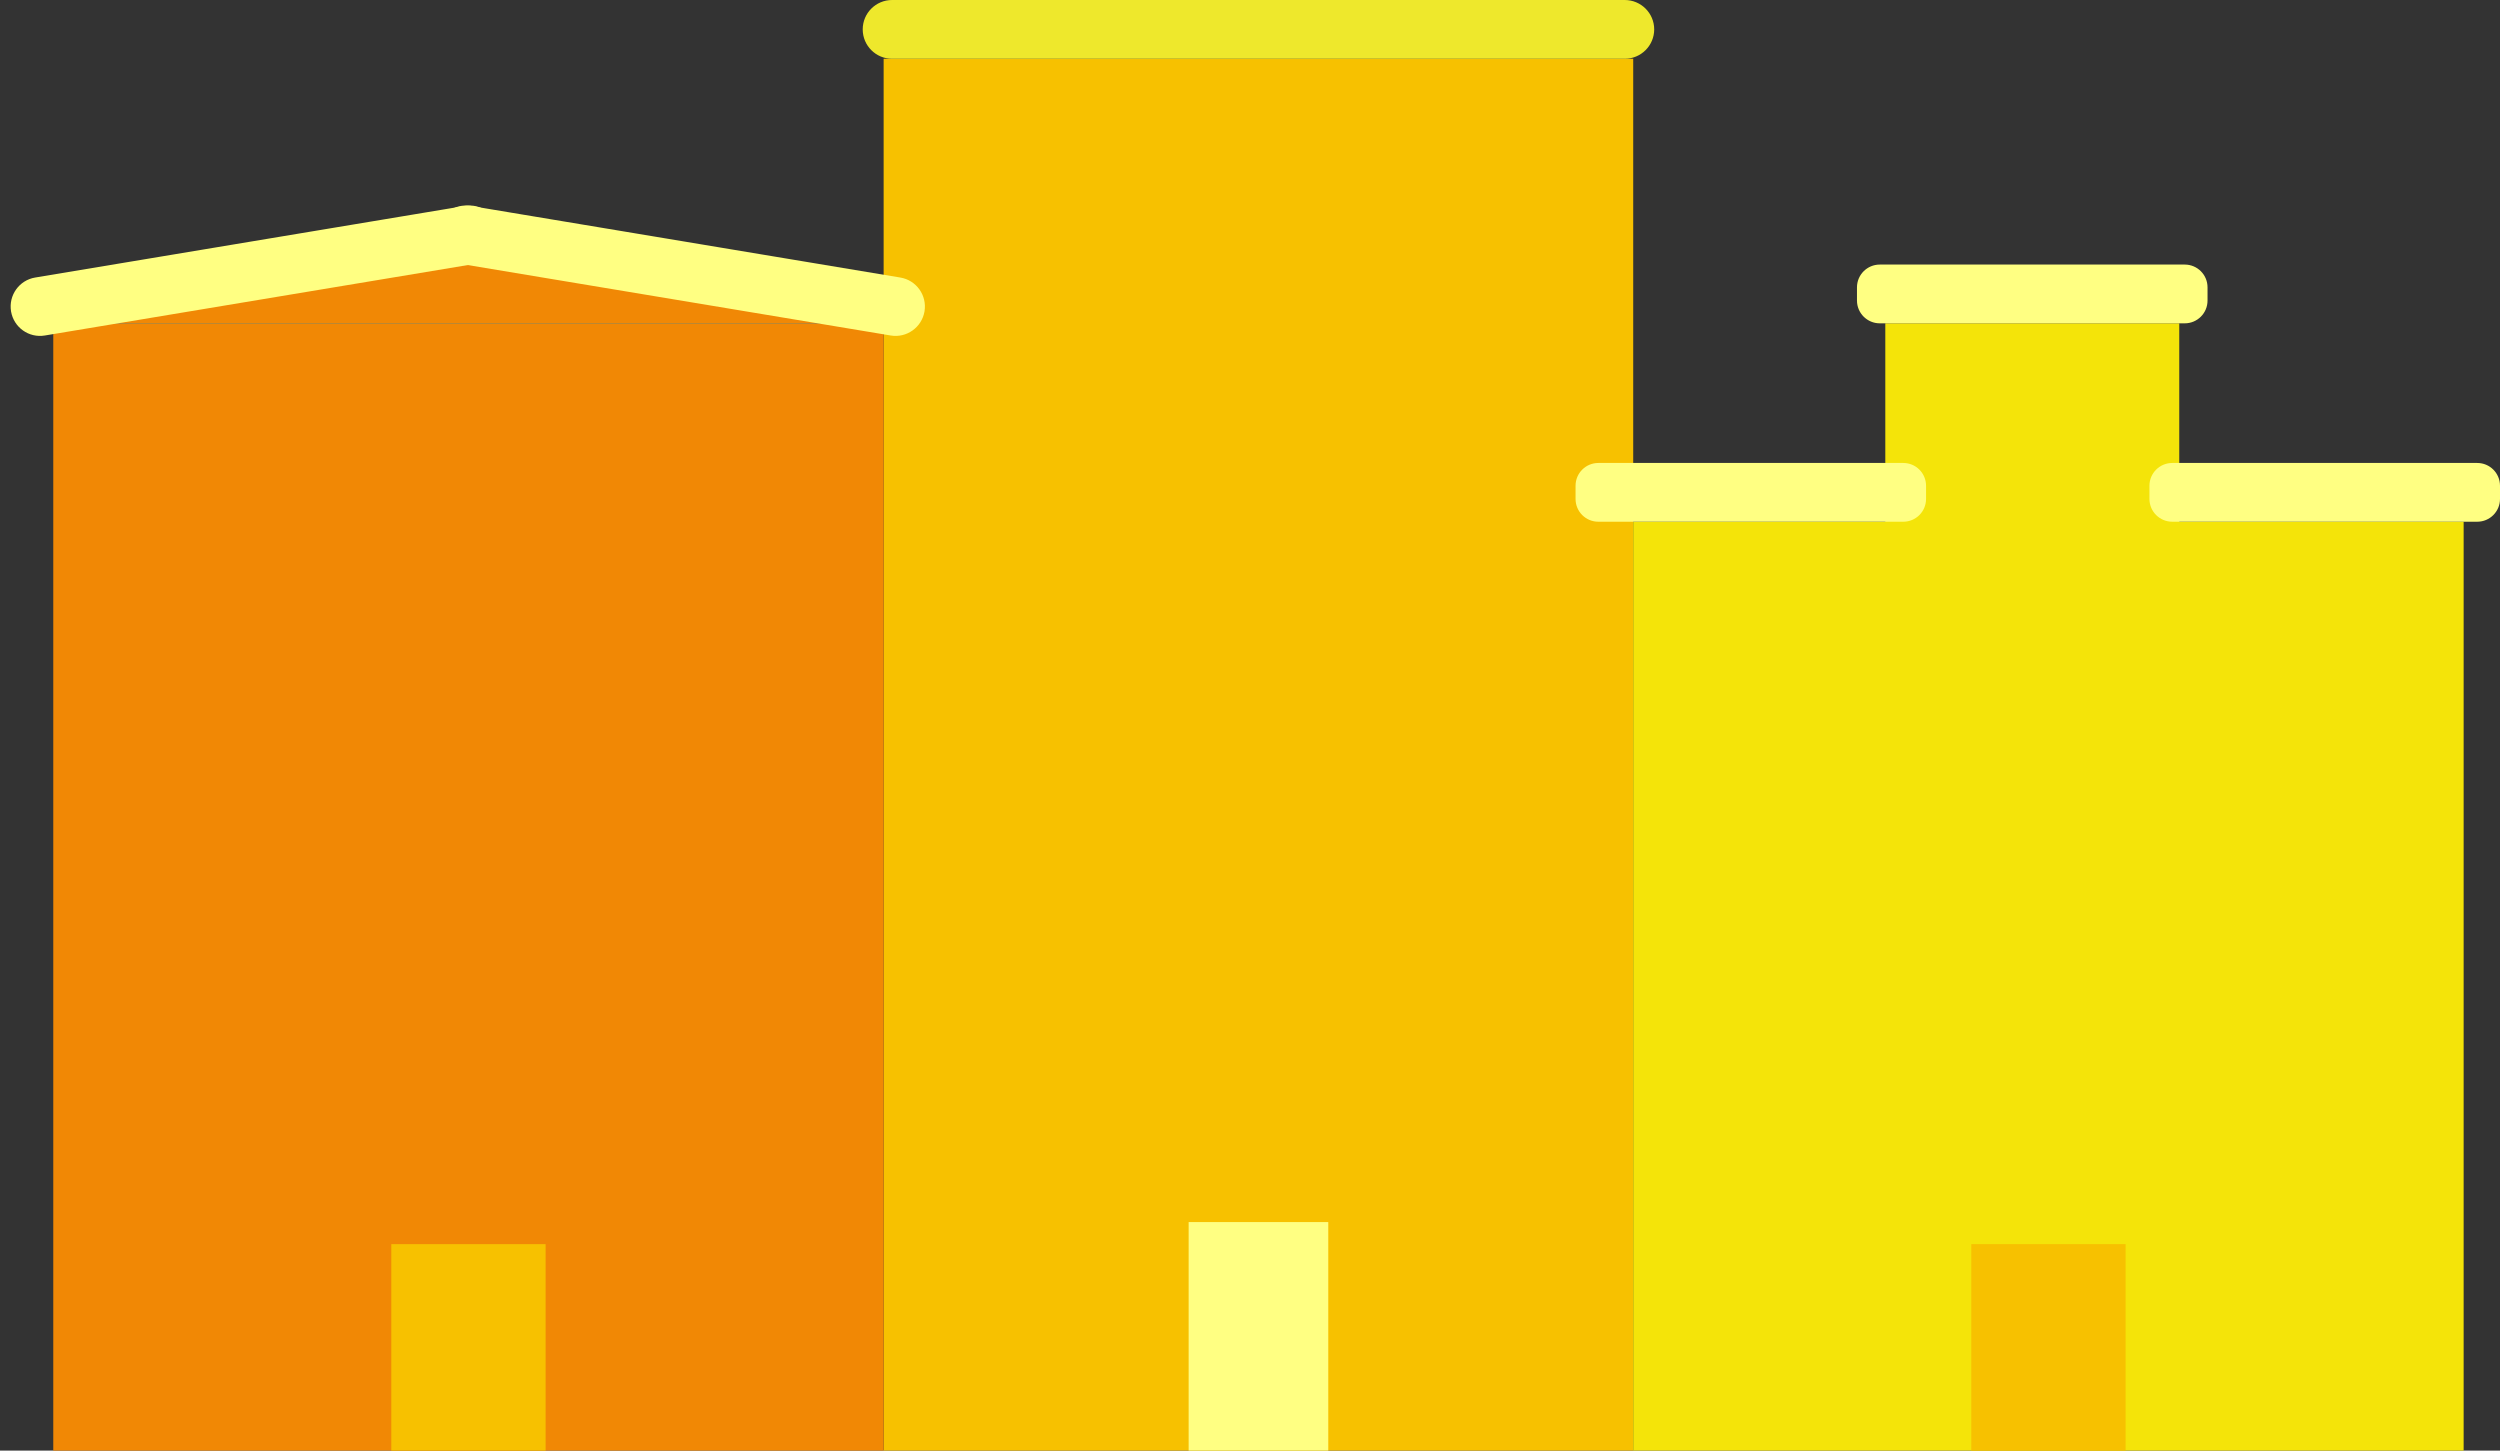 <?xml version="1.0" encoding="UTF-8" standalone="no"?>
<!DOCTYPE svg PUBLIC "-//W3C//DTD SVG 1.1//EN" "http://www.w3.org/Graphics/SVG/1.1/DTD/svg11.dtd">
<svg version="1.1" xmlns="http://www.w3.org/2000/svg" xmlns:xlink="http://www.w3.org/1999/xlink" preserveAspectRatio="xMidYMid meet" viewBox="0 0 405 235" width="405" height="235"><rect x="0" y="0" width="405" height="235" fill="#333333" stroke="none"/><defs><path d="M264.58 9.52L264.58 235.71L143.15 235.71L143.15 9.52L264.58 9.52Z" id="f1h0HNNjP"></path><path d="M399.11 84.52L399.11 235.71L264.58 235.71L264.58 84.52L399.11 84.52Z" id="frnrku23B"></path><path d="M143.15 52.38L143.15 235.71L8.63 235.71L8.63 52.38L143.15 52.38Z" id="b5aGZxkYFH"></path><path d="M267.98 4.76C267.98 5.71 267.98 3.81 267.98 4.76C267.98 7.39 265.84 9.52 263.21 9.52C238.52 9.52 169.21 9.52 144.52 9.52C141.89 9.52 139.76 7.39 139.76 4.76C139.76 3.81 139.76 5.71 139.76 4.76C139.76 2.13 141.89 0 144.52 0C169.21 0 238.52 0 263.21 0C265.84 0 267.98 2.13 267.98 4.76Z" id="gCyZNXr20"></path><path d="M353.04 52.38L353.04 92.86L305.42 92.86L305.42 52.38L353.04 52.38Z" id="aajwnjbYWP"></path><path d="M357.62 46.55C357.62 47.71 357.62 47.52 357.62 48.69C357.62 50.73 355.97 52.38 353.93 52.38C343.31 52.38 315.14 52.38 304.52 52.38C302.49 52.38 300.83 50.73 300.83 48.69C300.83 47.52 300.83 47.71 300.83 46.55C300.83 44.51 302.49 42.86 304.52 42.86C315.14 42.86 343.31 42.86 353.93 42.86C355.97 42.86 357.62 44.51 357.62 46.55Z" id="f2VXIYO9yI"></path><path d="M405 78.69C405 79.86 405 79.67 405 80.83C405 82.87 403.35 84.52 401.31 84.52C390.69 84.52 362.52 84.52 351.91 84.52C349.87 84.52 348.21 82.87 348.21 80.83C348.21 79.67 348.21 79.86 348.21 78.69C348.21 76.65 349.87 75 351.91 75C362.52 75 390.69 75 401.31 75C403.35 75 405 76.65 405 78.69Z" id="jaq91ggEm"></path><path d="M312.02 78.69C312.02 79.86 312.02 79.67 312.02 80.83C312.02 82.87 310.37 84.52 308.33 84.52C297.71 84.52 269.55 84.52 258.93 84.52C256.89 84.52 255.24 82.87 255.24 80.83C255.24 79.67 255.24 79.86 255.24 78.69C255.24 76.65 256.89 75 258.93 75C269.55 75 297.71 75 308.33 75C310.37 75 312.02 76.65 312.02 78.69Z" id="c6eFvp9pMQ"></path><path d="M75.89 42.86L11.37 52.38L143.15 52.38L75.89 42.86Z" id="b6i9P7KO4P"></path><path d="M75.89 42.86L11.37 52.38L143.15 52.38L75.89 42.86Z" id="a2yxxNHIev"></path><path d="M80.77 37.28C80.61 36.34 80.92 38.21 80.77 37.28C80.34 34.68 77.88 32.93 75.29 33.36C60.43 35.84 20.56 42.48 5.7 44.96C3.11 45.39 1.36 47.84 1.79 50.44C1.94 51.38 1.63 49.5 1.79 50.44C2.22 53.03 4.67 54.79 7.27 54.35C22.12 51.88 62 45.23 76.85 42.76C79.45 42.32 81.2 39.87 80.77 37.28Z" id="cKz8oxQfN"></path><path d="M70.79 37.28C70.94 36.34 70.63 38.21 70.79 37.28C71.22 34.68 73.67 32.93 76.27 33.36C91.12 35.84 131 42.48 145.85 44.96C148.45 45.39 150.2 47.84 149.77 50.44C149.61 51.38 149.92 49.5 149.77 50.44C149.34 53.03 146.88 54.79 144.29 54.35C129.43 51.88 89.56 45.23 74.7 42.76C72.11 42.32 70.36 39.87 70.79 37.28Z" id="eeKWCXkoo"></path><path d="M88.39 201.55L88.39 235.71L63.39 235.71L63.39 201.55L88.39 201.55Z" id="l3D5w2JTs"></path><path d="M215.18 197.98L215.18 235.71L192.56 235.71L192.56 197.98L215.18 197.98Z" id="l2TBH2XSXh"></path><path d="M344.35 201.55L344.35 235.71L319.35 235.71L319.35 201.55L344.35 201.55Z" id="a34sTvC8eJ"></path></defs><g><g><g><use xlink:href="#f1h0HNNjP" opacity="1" fill="#f7c100" fill-opacity="1"></use><g><use xlink:href="#f1h0HNNjP" opacity="1" fill-opacity="0" stroke="#000000" stroke-width="1" stroke-opacity="0"></use></g></g><g><use xlink:href="#frnrku23B" opacity="1" fill="#f4e409" fill-opacity="1"></use><g><use xlink:href="#frnrku23B" opacity="1" fill-opacity="0" stroke="#000000" stroke-width="1" stroke-opacity="0"></use></g></g><g><use xlink:href="#b5aGZxkYFH" opacity="1" fill="#f18805" fill-opacity="1"></use><g><use xlink:href="#b5aGZxkYFH" opacity="1" fill-opacity="0" stroke="#000000" stroke-width="1" stroke-opacity="0"></use></g></g><g><use xlink:href="#gCyZNXr20" opacity="1" fill="#eee82c" fill-opacity="1"></use><g><use xlink:href="#gCyZNXr20" opacity="1" fill-opacity="0" stroke="#000000" stroke-width="1" stroke-opacity="0"></use></g></g><g><use xlink:href="#aajwnjbYWP" opacity="1" fill="#f4e409" fill-opacity="1"></use><g><use xlink:href="#aajwnjbYWP" opacity="1" fill-opacity="0" stroke="#000000" stroke-width="1" stroke-opacity="0"></use></g></g><g><use xlink:href="#f2VXIYO9yI" opacity="1" fill="#ffff82" fill-opacity="1"></use><g><use xlink:href="#f2VXIYO9yI" opacity="1" fill-opacity="0" stroke="#000000" stroke-width="1" stroke-opacity="0"></use></g></g><g><use xlink:href="#jaq91ggEm" opacity="1" fill="#ffff82" fill-opacity="1"></use><g><use xlink:href="#jaq91ggEm" opacity="1" fill-opacity="0" stroke="#000000" stroke-width="1" stroke-opacity="0"></use></g></g><g><use xlink:href="#c6eFvp9pMQ" opacity="1" fill="#ffff82" fill-opacity="1"></use><g><use xlink:href="#c6eFvp9pMQ" opacity="1" fill-opacity="0" stroke="#000000" stroke-width="1" stroke-opacity="0"></use></g></g><g><use xlink:href="#b6i9P7KO4P" opacity="1" fill="#79bcb8" fill-opacity="1"></use><g><use xlink:href="#b6i9P7KO4P" opacity="1" fill-opacity="0" stroke="#000000" stroke-width="1" stroke-opacity="0"></use></g></g><g><use xlink:href="#a2yxxNHIev" opacity="1" fill="#f18805" fill-opacity="1"></use></g><g><use xlink:href="#cKz8oxQfN" opacity="1" fill="#ffff82" fill-opacity="1"></use><g><use xlink:href="#cKz8oxQfN" opacity="1" fill-opacity="0" stroke="#000000" stroke-width="1" stroke-opacity="0"></use></g></g><g><use xlink:href="#eeKWCXkoo" opacity="1" fill="#ffff82" fill-opacity="1"></use><g><use xlink:href="#eeKWCXkoo" opacity="1" fill-opacity="0" stroke="#000000" stroke-width="1" stroke-opacity="0"></use></g></g><g><use xlink:href="#l3D5w2JTs" opacity="1" fill="#f7c100" fill-opacity="1"></use><g><use xlink:href="#l3D5w2JTs" opacity="1" fill-opacity="0" stroke="#000000" stroke-width="1" stroke-opacity="0"></use></g></g><g><use xlink:href="#l2TBH2XSXh" opacity="1" fill="#ffff82" fill-opacity="1"></use><g><use xlink:href="#l2TBH2XSXh" opacity="1" fill-opacity="0" stroke="#000000" stroke-width="1" stroke-opacity="0"></use></g></g><g><use xlink:href="#a34sTvC8eJ" opacity="1" fill="#f7c100" fill-opacity="1"></use><g><use xlink:href="#a34sTvC8eJ" opacity="1" fill-opacity="0" stroke="#000000" stroke-width="1" stroke-opacity="0"></use></g></g></g></g></svg>